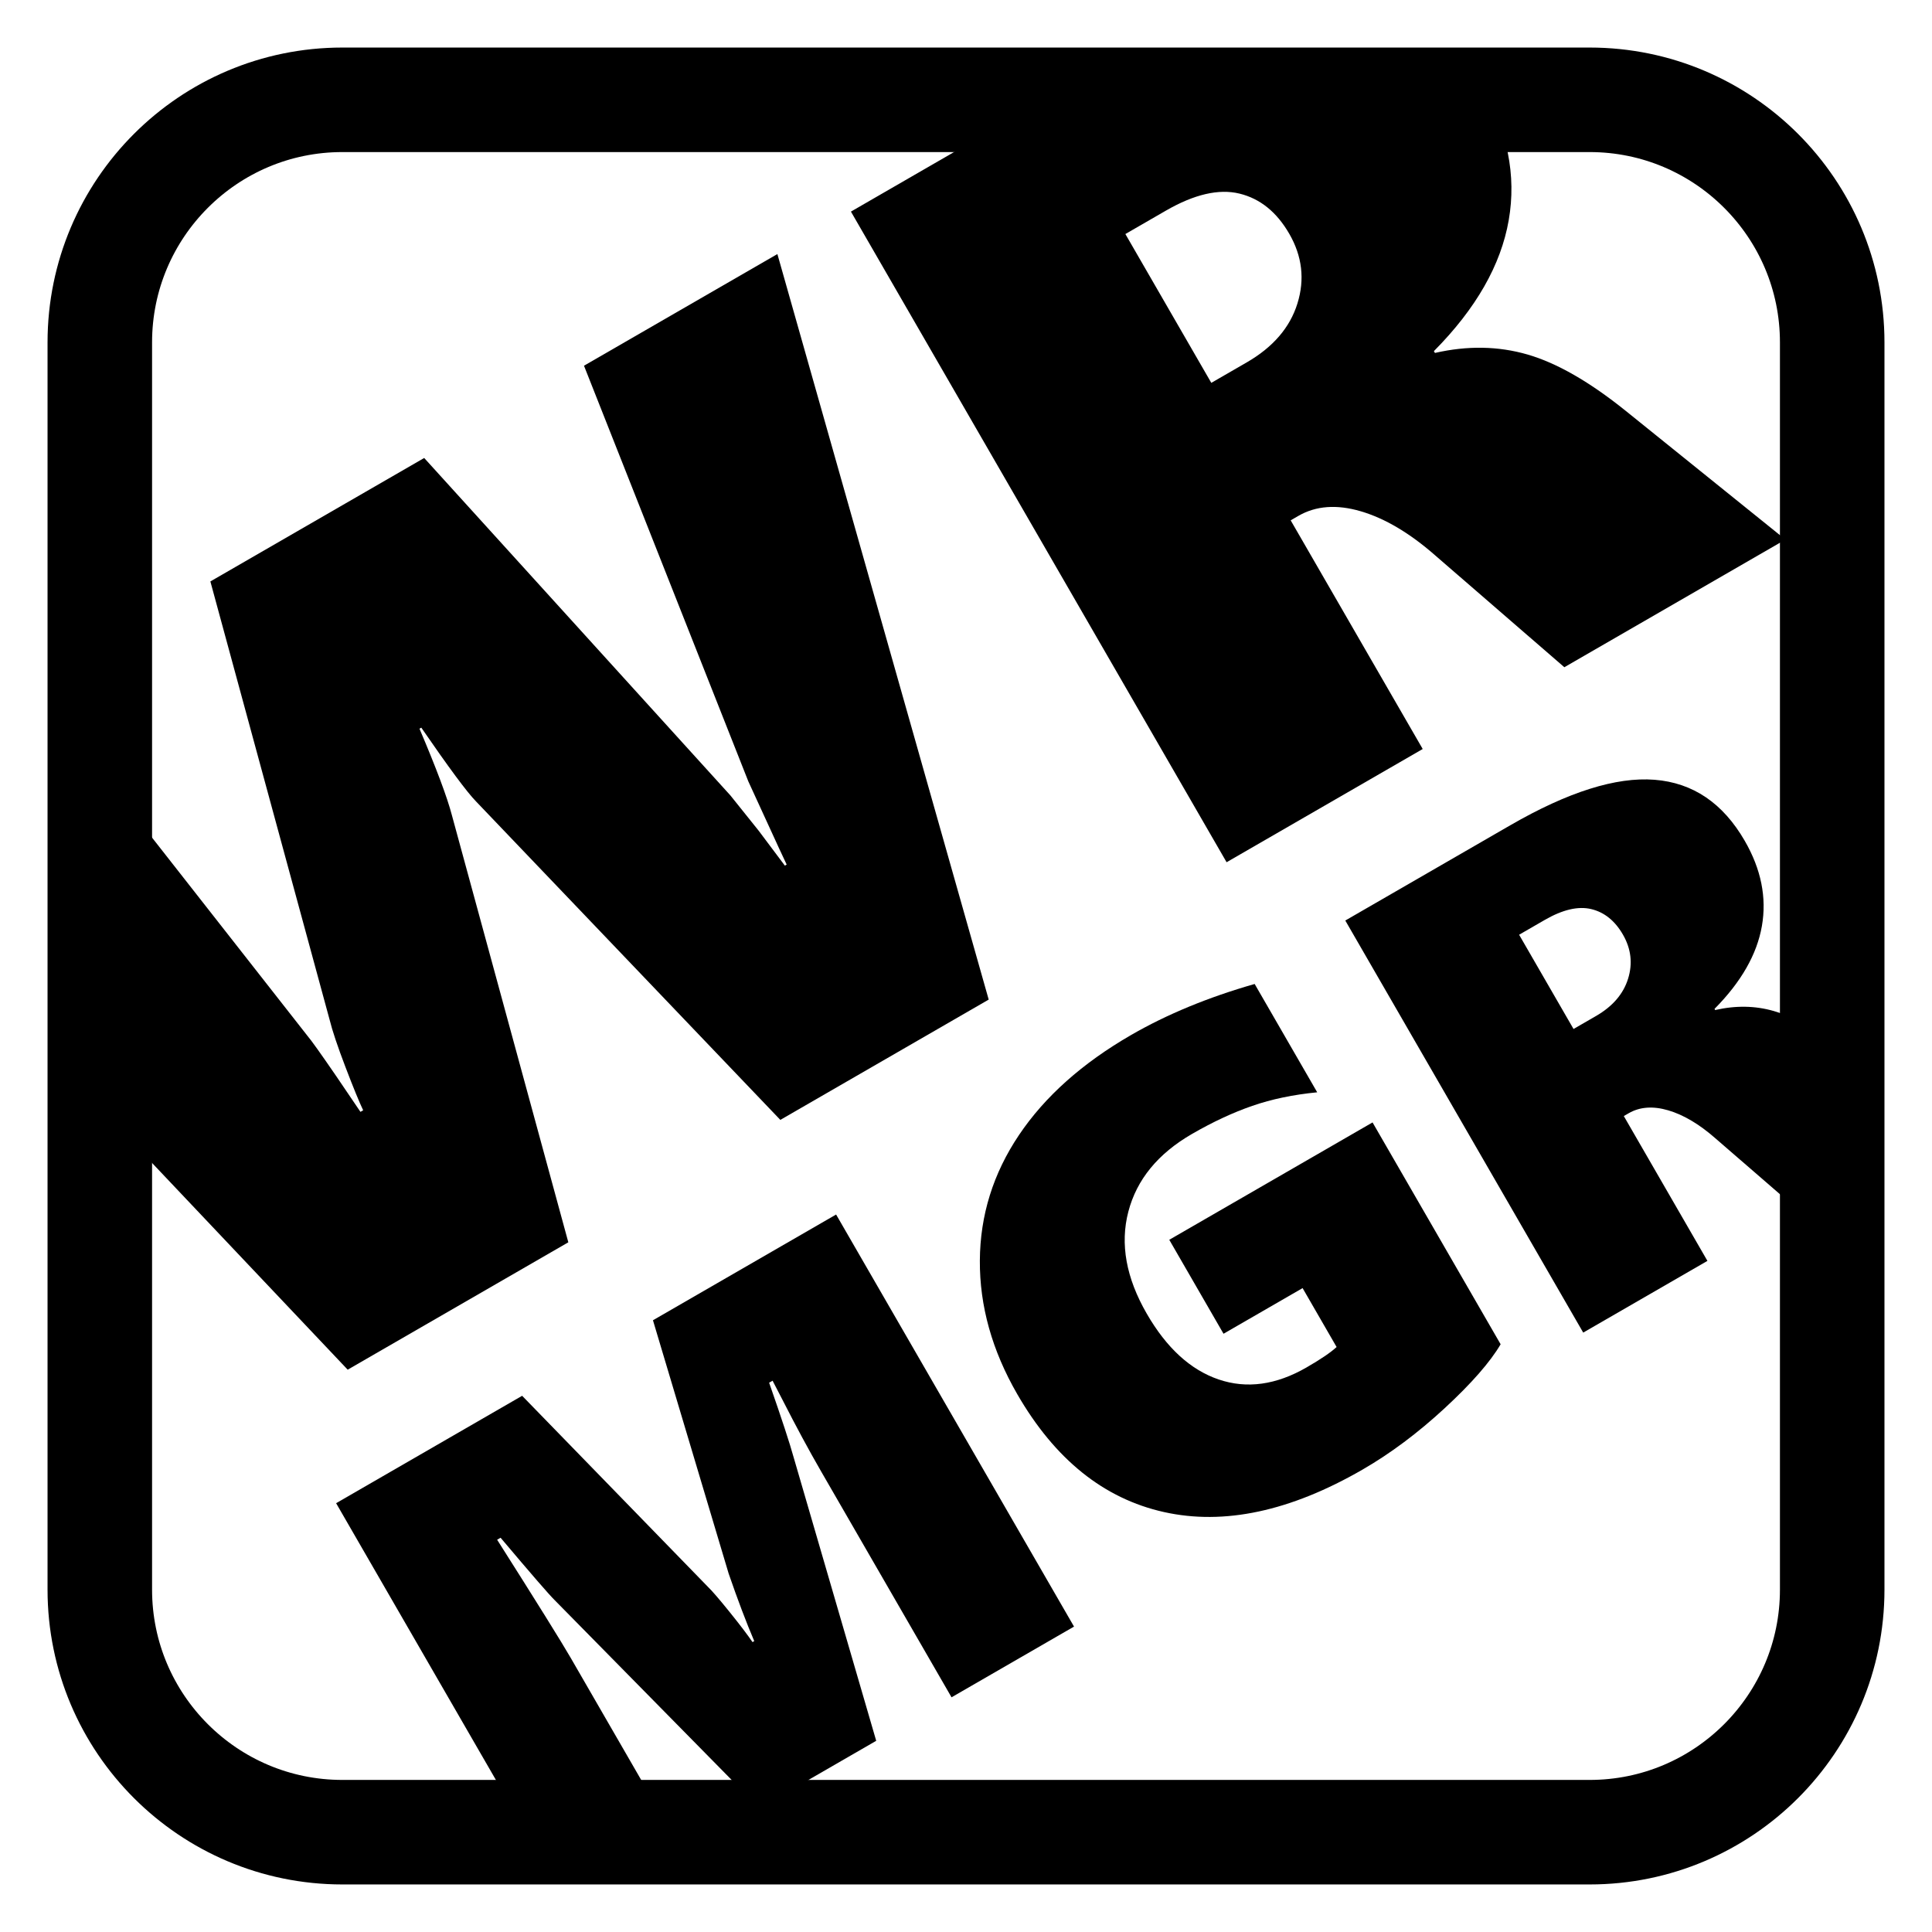 <?xml version="1.0" encoding="UTF-8" standalone="no"?>
<!DOCTYPE svg PUBLIC "-//W3C//DTD SVG 1.1//EN" "http://www.w3.org/Graphics/SVG/1.1/DTD/svg11.dtd">
<svg width="100%" height="100%" viewBox="0 0 1080 1080" version="1.1" xmlns="http://www.w3.org/2000/svg" xmlns:xlink="http://www.w3.org/1999/xlink" xml:space="preserve" xmlns:serif="http://www.serif.com/" style="fill-rule:evenodd;clip-rule:evenodd;stroke-linecap:round;stroke-linejoin:round;stroke-miterlimit:1.5;">
    <rect id="Artboard1" x="0" y="0" width="1080" height="1080" style="fill:none;"/>
    <g id="Artboard11" serif:id="Artboard1">
        <g transform="matrix(0.866,-0.5,0.5,0.866,-122.877,428.447)">
            <clipPath id="_clip1">
                <path d="M1111.94,368.229C1149.35,303.426 1127.12,220.44 1062.32,183.026L458.474,-165.602C393.672,-203.016 310.685,-180.78 273.271,-115.977L-75.357,487.865C-112.77,552.667 -90.534,635.653 -25.732,673.067L578.11,1021.7C642.912,1059.11 725.899,1036.87 763.312,972.07L1111.94,368.229Z"/>
            </clipPath>
            <g clip-path="url(#_clip1)">
                <g transform="matrix(1.423,0,0,0.598,-180.34,-113.956)">
                    <path d="M492.089,944.186L397.566,944.186L356.585,544.048C355.349,532.62 353.977,504.214 352.466,458.829L351.643,458.829C349.583,498.99 347.593,527.396 345.671,544.048L301.395,944.186L201.312,944.186L130.883,241.864L228.495,241.864L253.207,655.225C253.619,660.449 254.236,675.632 255.06,700.773L256.296,741.423L257.531,741.423C257.806,732.934 258.63,718.486 260.003,698.079C261.375,677.672 262.68,662.408 263.915,652.286L309.426,241.864L406.421,241.864L444.313,658.163L446.99,699.793L449.049,740.444L449.873,740.444L450.491,723.302L453.168,655.225L478.909,241.864L566.637,241.864L492.089,944.186Z" style="fill-rule:nonzero;"/>
                    <path d="M753.212,944.186L731.177,792.848C726.921,763.136 721.395,739.791 714.6,722.812C707.804,705.834 700.424,697.344 692.462,697.344L688.961,697.344L688.961,944.186L599.998,944.186L599.998,241.864L718.203,241.864C759.527,241.864 790.04,257.944 809.741,290.105C829.441,322.267 839.292,370.508 839.292,434.831C839.292,483.154 833.56,523.641 822.097,556.292C810.633,588.943 793.575,612.615 770.922,627.308L770.922,629.267C783.415,638.409 793.815,653.266 802.121,673.836C810.427,694.406 817.875,724.934 824.465,765.422L853.501,944.186L753.212,944.186ZM744.769,464.706C744.769,441.198 741.748,422.587 735.708,408.873C729.667,395.16 720.194,388.303 707.289,388.303L688.961,388.303L688.961,548.946L705.024,548.946C716.968,548.946 726.578,540.946 733.854,524.947C741.131,508.948 744.769,488.868 744.769,464.706Z" style="fill-rule:nonzero;"/>
                </g>
                <g transform="matrix(1.423,0,0,0.598,-143.353,294.839)">
                    <path d="M316.401,808.064L316.401,564.259C316.401,541.306 316.705,516.077 317.314,488.574L317.705,468.102L316.14,468.102C313.357,503.049 311.227,527.244 309.749,540.685L282.23,808.064L229.277,808.064L200.454,543.787C199.671,537.17 197.628,511.941 194.324,468.102L192.759,468.102C193.976,537.583 194.585,581.009 194.585,598.379L194.585,808.064L145.154,808.064L145.154,363.26L229.538,363.26L255.232,604.893C255.84,609.856 256.645,619.937 257.645,635.136C258.645,650.335 259.275,662.071 259.536,670.342L260.318,670.342C261.275,651.524 262.796,629.294 264.883,603.653L288.881,363.26L371.961,363.26L371.961,808.064L316.401,808.064Z" style="fill-rule:nonzero;"/>
                    <path d="M572.554,778.907C565.511,788.419 554.99,796.949 540.991,804.497C526.992,812.045 513.646,815.818 500.951,815.818C468.171,815.818 442.869,796.329 425.044,757.349C407.219,718.369 398.307,663.725 398.307,593.416C398.307,546.268 402.807,504.394 411.806,467.792C420.805,431.19 433.478,403.377 449.825,384.352C466.171,365.328 485.43,355.815 507.603,355.815C523.862,355.815 541.209,361.295 559.642,372.255L559.642,489.195C551.034,479.889 542.774,473.427 534.861,469.808C526.949,466.189 518.297,464.38 508.907,464.38C493.43,464.38 481.105,475.443 471.932,497.57C462.758,519.696 458.172,550.094 458.172,588.764C458.172,625.779 462.019,654.729 469.714,675.615C477.409,696.501 488.169,706.944 501.994,706.944C508.429,706.944 513.167,706.117 516.211,704.462L516.211,640.875L480.344,640.875L480.344,539.444L572.554,539.444L572.554,778.907Z" style="fill-rule:nonzero;"/>
                    <path d="M699.978,808.064L686.023,712.217C683.327,693.399 679.828,678.614 675.524,667.861C671.22,657.108 666.546,651.731 661.503,651.731L659.286,651.731L659.286,808.064L602.943,808.064L602.943,363.26L677.806,363.26C703.978,363.26 723.302,373.444 735.78,393.813C748.257,414.182 754.496,444.735 754.496,485.472C754.496,516.077 750.865,541.719 743.605,562.398C736.345,583.077 725.541,598.069 711.195,607.375L711.195,608.615C719.107,614.406 725.694,623.814 730.954,636.842C736.214,649.87 740.931,669.205 745.105,694.847L763.495,808.064L699.978,808.064ZM694.631,504.394C694.631,489.505 692.718,477.718 688.892,469.033C685.066,460.347 679.067,456.005 670.894,456.005L659.286,456.005L659.286,557.745L669.459,557.745C677.024,557.745 683.11,552.679 687.718,542.546C692.327,532.414 694.631,519.696 694.631,504.394Z" style="fill-rule:nonzero;"/>
                </g>
            </g>
        </g>
        <g id="MGR" transform="matrix(1,0,0,1,0.501,-45.066)">
            <path d="M1023.71,236.438C1023.71,161.611 962.955,100.861 888.127,100.861L190.871,100.861C116.044,100.861 55.293,161.611 55.293,236.438L55.293,933.695C55.293,1008.52 116.044,1069.27 190.871,1069.27L888.127,1069.27C962.955,1069.27 1023.71,1008.52 1023.71,933.695L1023.71,236.438Z" style="fill:none;stroke:black;stroke-width:58.43px;"/>
        </g>
    </g>
</svg>
